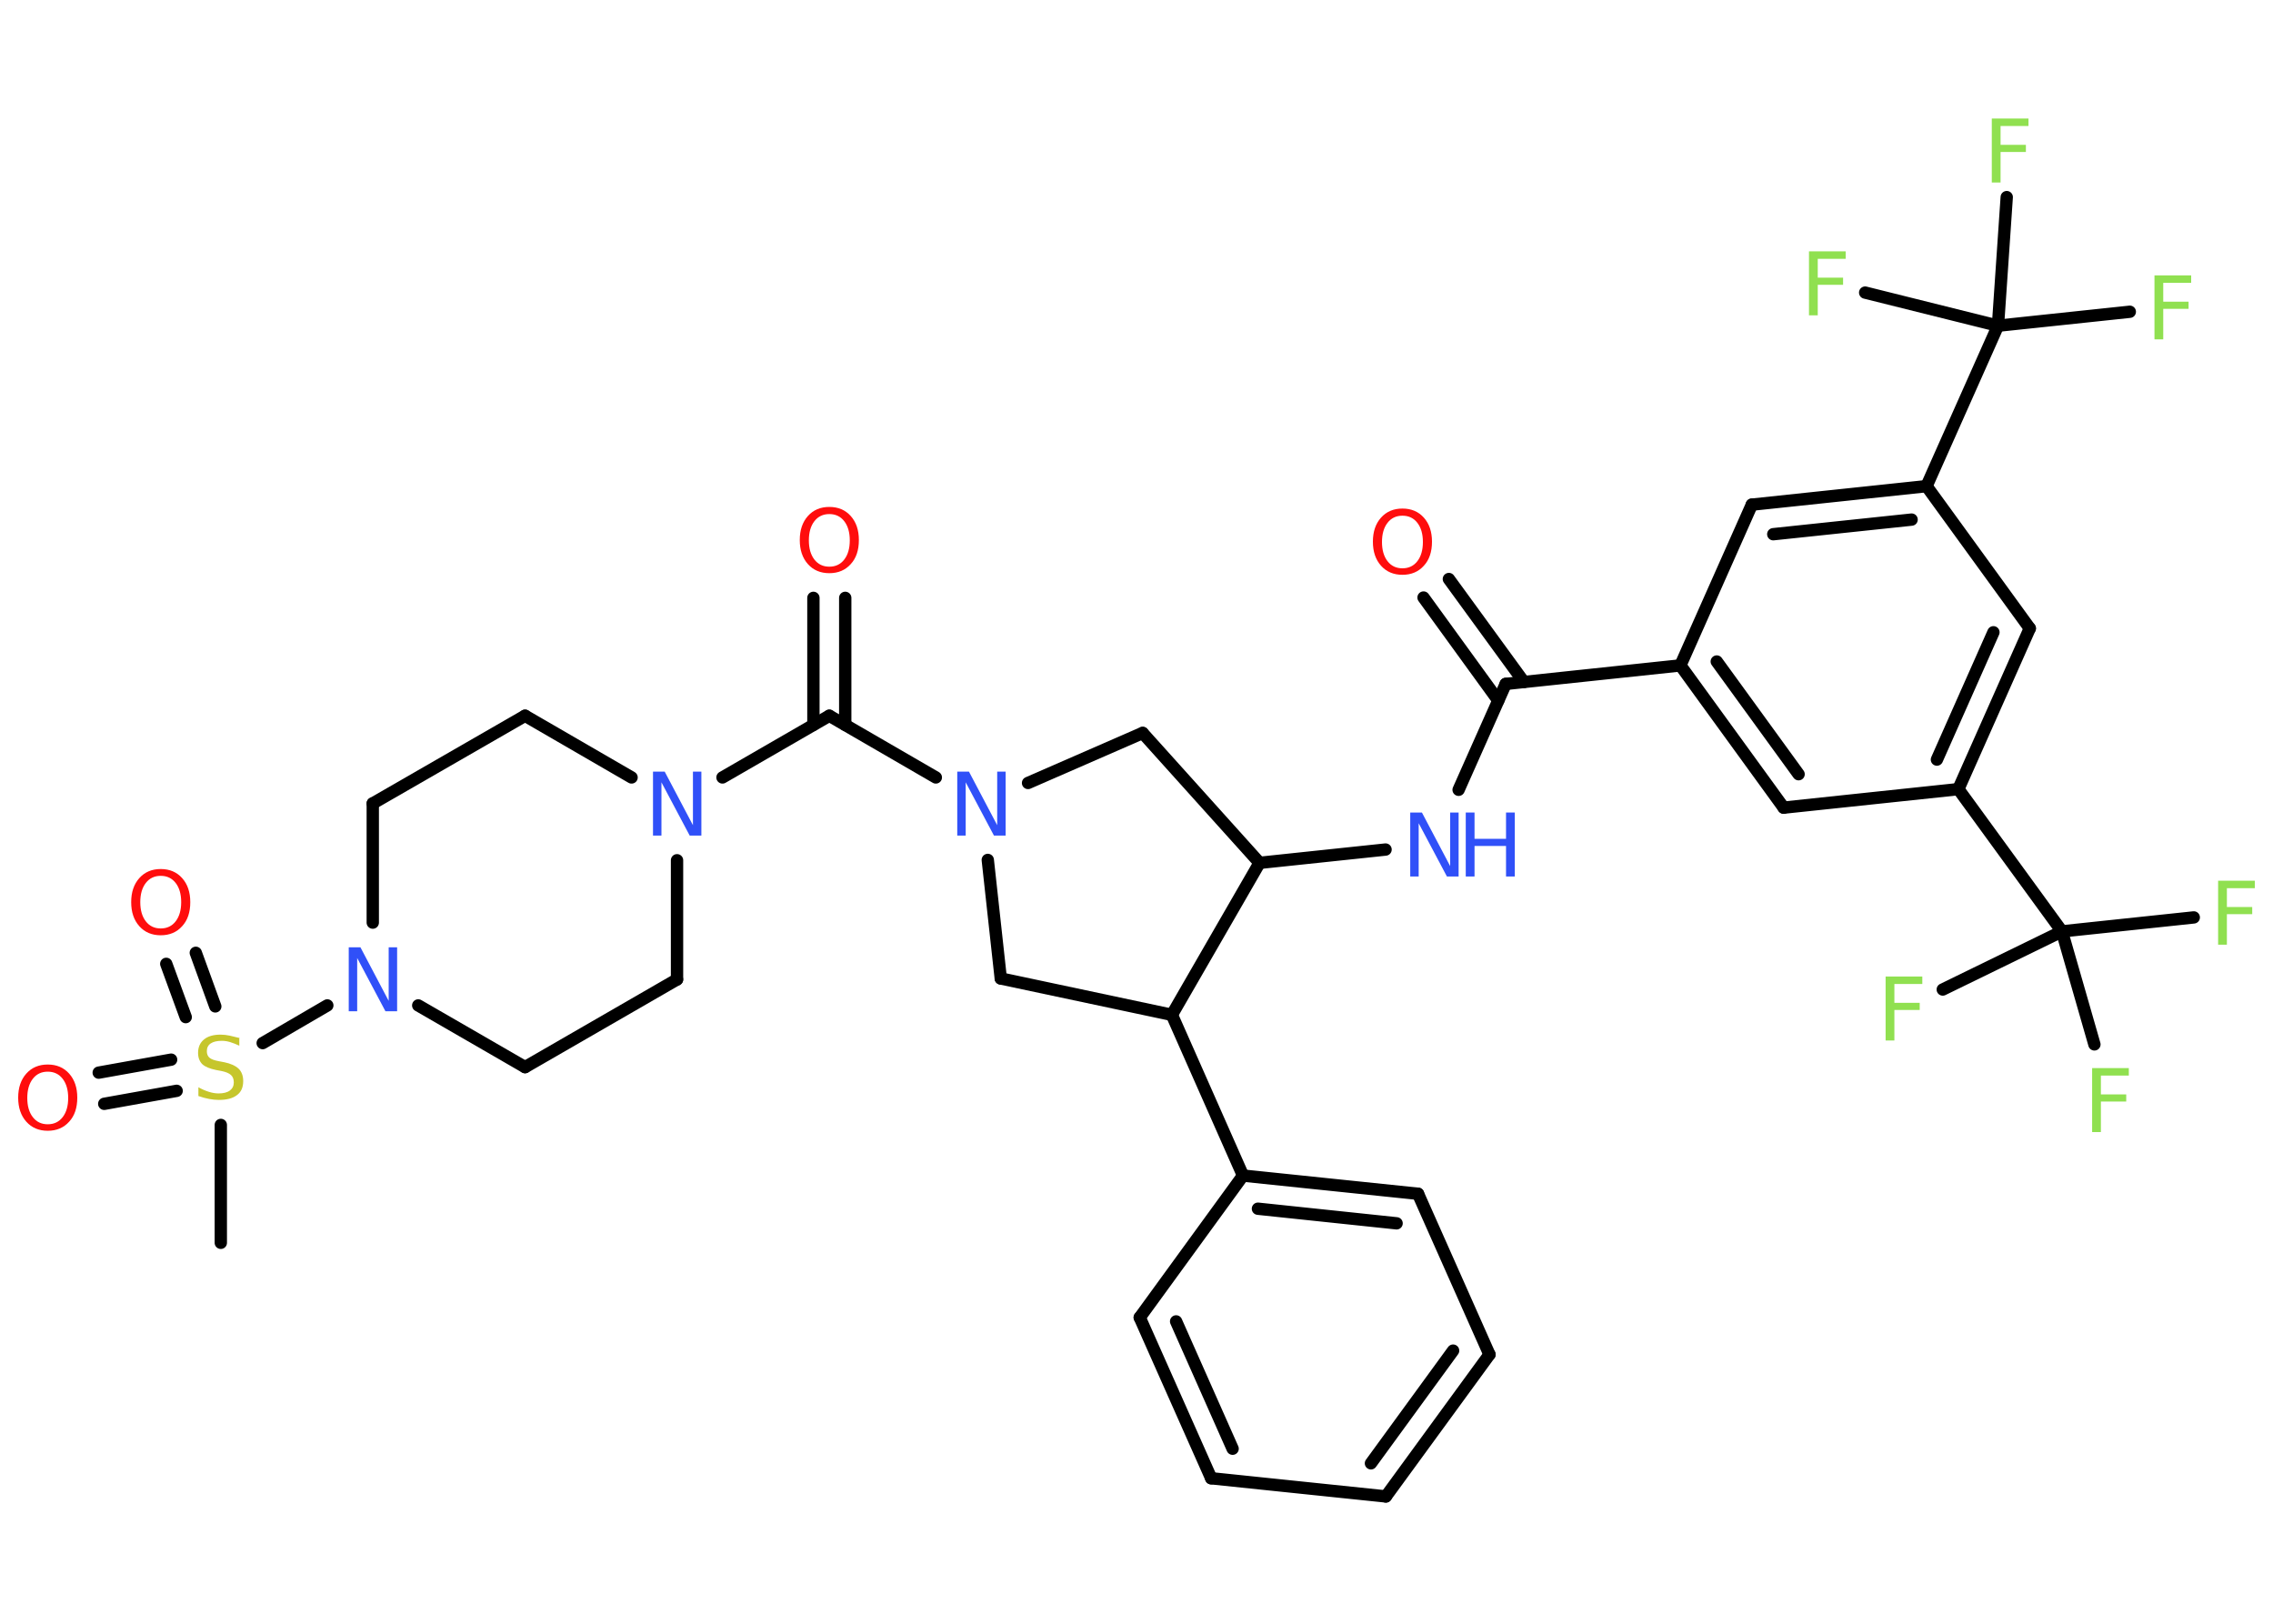 <?xml version='1.0' encoding='UTF-8'?>
<!DOCTYPE svg PUBLIC "-//W3C//DTD SVG 1.1//EN" "http://www.w3.org/Graphics/SVG/1.1/DTD/svg11.dtd">
<svg version='1.2' xmlns='http://www.w3.org/2000/svg' xmlns:xlink='http://www.w3.org/1999/xlink' width='70.0mm' height='50.0mm' viewBox='0 0 70.0 50.0'>
  <desc>Generated by the Chemistry Development Kit (http://github.com/cdk)</desc>
  <g stroke-linecap='round' stroke-linejoin='round' stroke='#000000' stroke-width='.38' fill='#90E050'>
    <rect x='.0' y='.0' width='70.0' height='50.0' fill='#FFFFFF' stroke='none'/>
    <g id='mol1' class='mol'>
      <line id='mol1bnd1' class='bond' x1='6.8' y1='38.27' x2='6.8' y2='34.64'/>
      <g id='mol1bnd2' class='bond'>
        <line x1='5.72' y1='31.32' x2='5.12' y2='29.68'/>
        <line x1='6.63' y1='30.99' x2='6.03' y2='29.34'/>
      </g>
      <g id='mol1bnd3' class='bond'>
        <line x1='5.44' y1='33.59' x2='3.21' y2='33.99'/>
        <line x1='5.27' y1='32.63' x2='3.04' y2='33.03'/>
      </g>
      <line id='mol1bnd4' class='bond' x1='8.09' y1='32.12' x2='10.08' y2='30.96'/>
      <line id='mol1bnd5' class='bond' x1='11.48' y1='28.41' x2='11.48' y2='24.74'/>
      <line id='mol1bnd6' class='bond' x1='11.48' y1='24.74' x2='16.17' y2='22.04'/>
      <line id='mol1bnd7' class='bond' x1='16.17' y1='22.04' x2='19.45' y2='23.94'/>
      <line id='mol1bnd8' class='bond' x1='22.25' y1='23.94' x2='25.54' y2='22.04'/>
      <g id='mol1bnd9' class='bond'>
        <line x1='25.05' y1='22.32' x2='25.05' y2='18.41'/>
        <line x1='26.03' y1='22.32' x2='26.03' y2='18.41'/>
      </g>
      <line id='mol1bnd10' class='bond' x1='25.54' y1='22.04' x2='28.82' y2='23.94'/>
      <line id='mol1bnd11' class='bond' x1='31.66' y1='24.11' x2='35.19' y2='22.57'/>
      <line id='mol1bnd12' class='bond' x1='35.19' y1='22.57' x2='38.79' y2='26.57'/>
      <line id='mol1bnd13' class='bond' x1='38.79' y1='26.57' x2='42.67' y2='26.16'/>
      <line id='mol1bnd14' class='bond' x1='44.92' y1='24.32' x2='46.37' y2='21.06'/>
      <g id='mol1bnd15' class='bond'>
        <line x1='46.14' y1='21.57' x2='43.84' y2='18.4'/>
        <line x1='46.93' y1='21.0' x2='44.62' y2='17.83'/>
      </g>
      <line id='mol1bnd16' class='bond' x1='46.37' y1='21.06' x2='51.75' y2='20.49'/>
      <g id='mol1bnd17' class='bond'>
        <line x1='51.75' y1='20.49' x2='54.93' y2='24.87'/>
        <line x1='52.87' y1='20.37' x2='55.39' y2='23.84'/>
      </g>
      <line id='mol1bnd18' class='bond' x1='54.93' y1='24.87' x2='60.31' y2='24.3'/>
      <line id='mol1bnd19' class='bond' x1='60.31' y1='24.3' x2='63.5' y2='28.68'/>
      <line id='mol1bnd20' class='bond' x1='63.5' y1='28.68' x2='67.56' y2='28.25'/>
      <line id='mol1bnd21' class='bond' x1='63.5' y1='28.68' x2='64.5' y2='32.16'/>
      <line id='mol1bnd22' class='bond' x1='63.5' y1='28.68' x2='59.83' y2='30.47'/>
      <g id='mol1bnd23' class='bond'>
        <line x1='60.31' y1='24.3' x2='62.51' y2='19.35'/>
        <line x1='59.65' y1='23.39' x2='61.39' y2='19.47'/>
      </g>
      <line id='mol1bnd24' class='bond' x1='62.51' y1='19.35' x2='59.33' y2='14.97'/>
      <line id='mol1bnd25' class='bond' x1='59.33' y1='14.97' x2='61.53' y2='10.03'/>
      <line id='mol1bnd26' class='bond' x1='61.53' y1='10.03' x2='65.59' y2='9.6'/>
      <line id='mol1bnd27' class='bond' x1='61.53' y1='10.03' x2='57.44' y2='9.01'/>
      <line id='mol1bnd28' class='bond' x1='61.53' y1='10.03' x2='61.8' y2='6.07'/>
      <g id='mol1bnd29' class='bond'>
        <line x1='59.33' y1='14.97' x2='53.95' y2='15.54'/>
        <line x1='58.87' y1='16.0' x2='54.61' y2='16.45'/>
      </g>
      <line id='mol1bnd30' class='bond' x1='51.75' y1='20.49' x2='53.95' y2='15.54'/>
      <line id='mol1bnd31' class='bond' x1='38.79' y1='26.57' x2='36.09' y2='31.25'/>
      <line id='mol1bnd32' class='bond' x1='36.09' y1='31.25' x2='38.28' y2='36.2'/>
      <g id='mol1bnd33' class='bond'>
        <line x1='43.67' y1='36.76' x2='38.28' y2='36.2'/>
        <line x1='43.01' y1='37.67' x2='38.74' y2='37.22'/>
      </g>
      <line id='mol1bnd34' class='bond' x1='43.67' y1='36.76' x2='45.87' y2='41.71'/>
      <g id='mol1bnd35' class='bond'>
        <line x1='42.68' y1='46.08' x2='45.87' y2='41.71'/>
        <line x1='42.22' y1='45.06' x2='44.75' y2='41.59'/>
      </g>
      <line id='mol1bnd36' class='bond' x1='42.68' y1='46.08' x2='37.3' y2='45.52'/>
      <g id='mol1bnd37' class='bond'>
        <line x1='35.1' y1='40.57' x2='37.3' y2='45.52'/>
        <line x1='36.22' y1='40.69' x2='37.96' y2='44.61'/>
      </g>
      <line id='mol1bnd38' class='bond' x1='38.28' y1='36.2' x2='35.1' y2='40.57'/>
      <line id='mol1bnd39' class='bond' x1='36.09' y1='31.25' x2='30.82' y2='30.13'/>
      <line id='mol1bnd40' class='bond' x1='30.42' y1='26.48' x2='30.82' y2='30.13'/>
      <line id='mol1bnd41' class='bond' x1='20.85' y1='26.49' x2='20.85' y2='30.16'/>
      <line id='mol1bnd42' class='bond' x1='20.85' y1='30.16' x2='16.17' y2='32.86'/>
      <line id='mol1bnd43' class='bond' x1='12.88' y1='30.96' x2='16.17' y2='32.86'/>
      <path id='mol1atm2' class='atom' d='M7.37 31.94v.26q-.15 -.07 -.28 -.11q-.13 -.04 -.26 -.04q-.22 .0 -.34 .08q-.12 .08 -.12 .24q.0 .13 .08 .2q.08 .07 .3 .11l.16 .03q.29 .06 .44 .2q.14 .14 .14 .38q.0 .29 -.19 .43q-.19 .15 -.56 .15q-.14 .0 -.3 -.03q-.16 -.03 -.33 -.09v-.27q.16 .09 .32 .14q.16 .05 .3 .05q.23 .0 .35 -.09q.12 -.09 .12 -.25q.0 -.15 -.09 -.23q-.09 -.08 -.29 -.12l-.16 -.03q-.3 -.06 -.43 -.18q-.13 -.13 -.13 -.35q.0 -.26 .18 -.41q.18 -.15 .51 -.15q.14 .0 .28 .03q.14 .03 .29 .07z' stroke='none' fill='#C6C62C'/>
      <path id='mol1atm3' class='atom' d='M4.95 26.97q-.29 .0 -.46 .22q-.17 .22 -.17 .59q.0 .37 .17 .59q.17 .22 .46 .22q.29 .0 .46 -.22q.17 -.22 .17 -.59q.0 -.37 -.17 -.59q-.17 -.22 -.46 -.22zM4.95 26.76q.41 .0 .66 .28q.25 .28 .25 .74q.0 .47 -.25 .74q-.25 .28 -.66 .28q-.41 .0 -.66 -.28q-.25 -.28 -.25 -.74q.0 -.46 .25 -.74q.25 -.28 .66 -.28z' stroke='none' fill='#FF0D0D'/>
      <path id='mol1atm4' class='atom' d='M1.47 33.0q-.29 .0 -.46 .22q-.17 .22 -.17 .59q.0 .37 .17 .59q.17 .22 .46 .22q.29 .0 .46 -.22q.17 -.22 .17 -.59q.0 -.37 -.17 -.59q-.17 -.22 -.46 -.22zM1.47 32.78q.41 .0 .66 .28q.25 .28 .25 .74q.0 .47 -.25 .74q-.25 .28 -.66 .28q-.41 .0 -.66 -.28q-.25 -.28 -.25 -.74q.0 -.46 .25 -.74q.25 -.28 .66 -.28z' stroke='none' fill='#FF0D0D'/>
      <path id='mol1atm5' class='atom' d='M10.74 29.17h.36l.87 1.65v-1.65h.26v1.97h-.36l-.87 -1.64v1.64h-.26v-1.97z' stroke='none' fill='#3050F8'/>
      <path id='mol1atm8' class='atom' d='M20.11 23.76h.36l.87 1.65v-1.65h.26v1.97h-.36l-.87 -1.64v1.64h-.26v-1.97z' stroke='none' fill='#3050F8'/>
      <path id='mol1atm10' class='atom' d='M25.54 15.83q-.29 .0 -.46 .22q-.17 .22 -.17 .59q.0 .37 .17 .59q.17 .22 .46 .22q.29 .0 .46 -.22q.17 -.22 .17 -.59q.0 -.37 -.17 -.59q-.17 -.22 -.46 -.22zM25.54 15.61q.41 .0 .66 .28q.25 .28 .25 .74q.0 .47 -.25 .74q-.25 .28 -.66 .28q-.41 .0 -.66 -.28q-.25 -.28 -.25 -.74q.0 -.46 .25 -.74q.25 -.28 .66 -.28z' stroke='none' fill='#FF0D0D'/>
      <path id='mol1atm11' class='atom' d='M29.48 23.76h.36l.87 1.65v-1.65h.26v1.97h-.36l-.87 -1.64v1.64h-.26v-1.97z' stroke='none' fill='#3050F8'/>
      <g id='mol1atm14' class='atom'>
        <path d='M43.43 25.02h.36l.87 1.65v-1.65h.26v1.97h-.36l-.87 -1.64v1.64h-.26v-1.97z' stroke='none' fill='#3050F8'/>
        <path d='M45.14 25.02h.27v.81h.97v-.81h.27v1.97h-.27v-.94h-.97v.94h-.27v-1.97z' stroke='none' fill='#3050F8'/>
      </g>
      <path id='mol1atm16' class='atom' d='M43.19 15.88q-.29 .0 -.46 .22q-.17 .22 -.17 .59q.0 .37 .17 .59q.17 .22 .46 .22q.29 .0 .46 -.22q.17 -.22 .17 -.59q.0 -.37 -.17 -.59q-.17 -.22 -.46 -.22zM43.19 15.66q.41 .0 .66 .28q.25 .28 .25 .74q.0 .47 -.25 .74q-.25 .28 -.66 .28q-.41 .0 -.66 -.28q-.25 -.28 -.25 -.74q.0 -.46 .25 -.74q.25 -.28 .66 -.28z' stroke='none' fill='#FF0D0D'/>
      <path id='mol1atm21' class='atom' d='M68.31 27.12h1.13v.23h-.86v.58h.78v.22h-.78v.94h-.27v-1.97z' stroke='none'/>
      <path id='mol1atm22' class='atom' d='M64.43 32.89h1.13v.23h-.86v.58h.78v.22h-.78v.94h-.27v-1.97z' stroke='none'/>
      <path id='mol1atm23' class='atom' d='M58.07 30.07h1.13v.23h-.86v.58h.78v.22h-.78v.94h-.27v-1.97z' stroke='none'/>
      <path id='mol1atm27' class='atom' d='M66.35 8.48h1.13v.23h-.86v.58h.78v.22h-.78v.94h-.27v-1.97z' stroke='none'/>
      <path id='mol1atm28' class='atom' d='M55.71 7.74h1.13v.23h-.86v.58h.78v.22h-.78v.94h-.27v-1.97z' stroke='none'/>
      <path id='mol1atm29' class='atom' d='M61.34 3.65h1.13v.23h-.86v.58h.78v.22h-.78v.94h-.27v-1.97z' stroke='none'/>
    </g>
  </g>
</svg>
